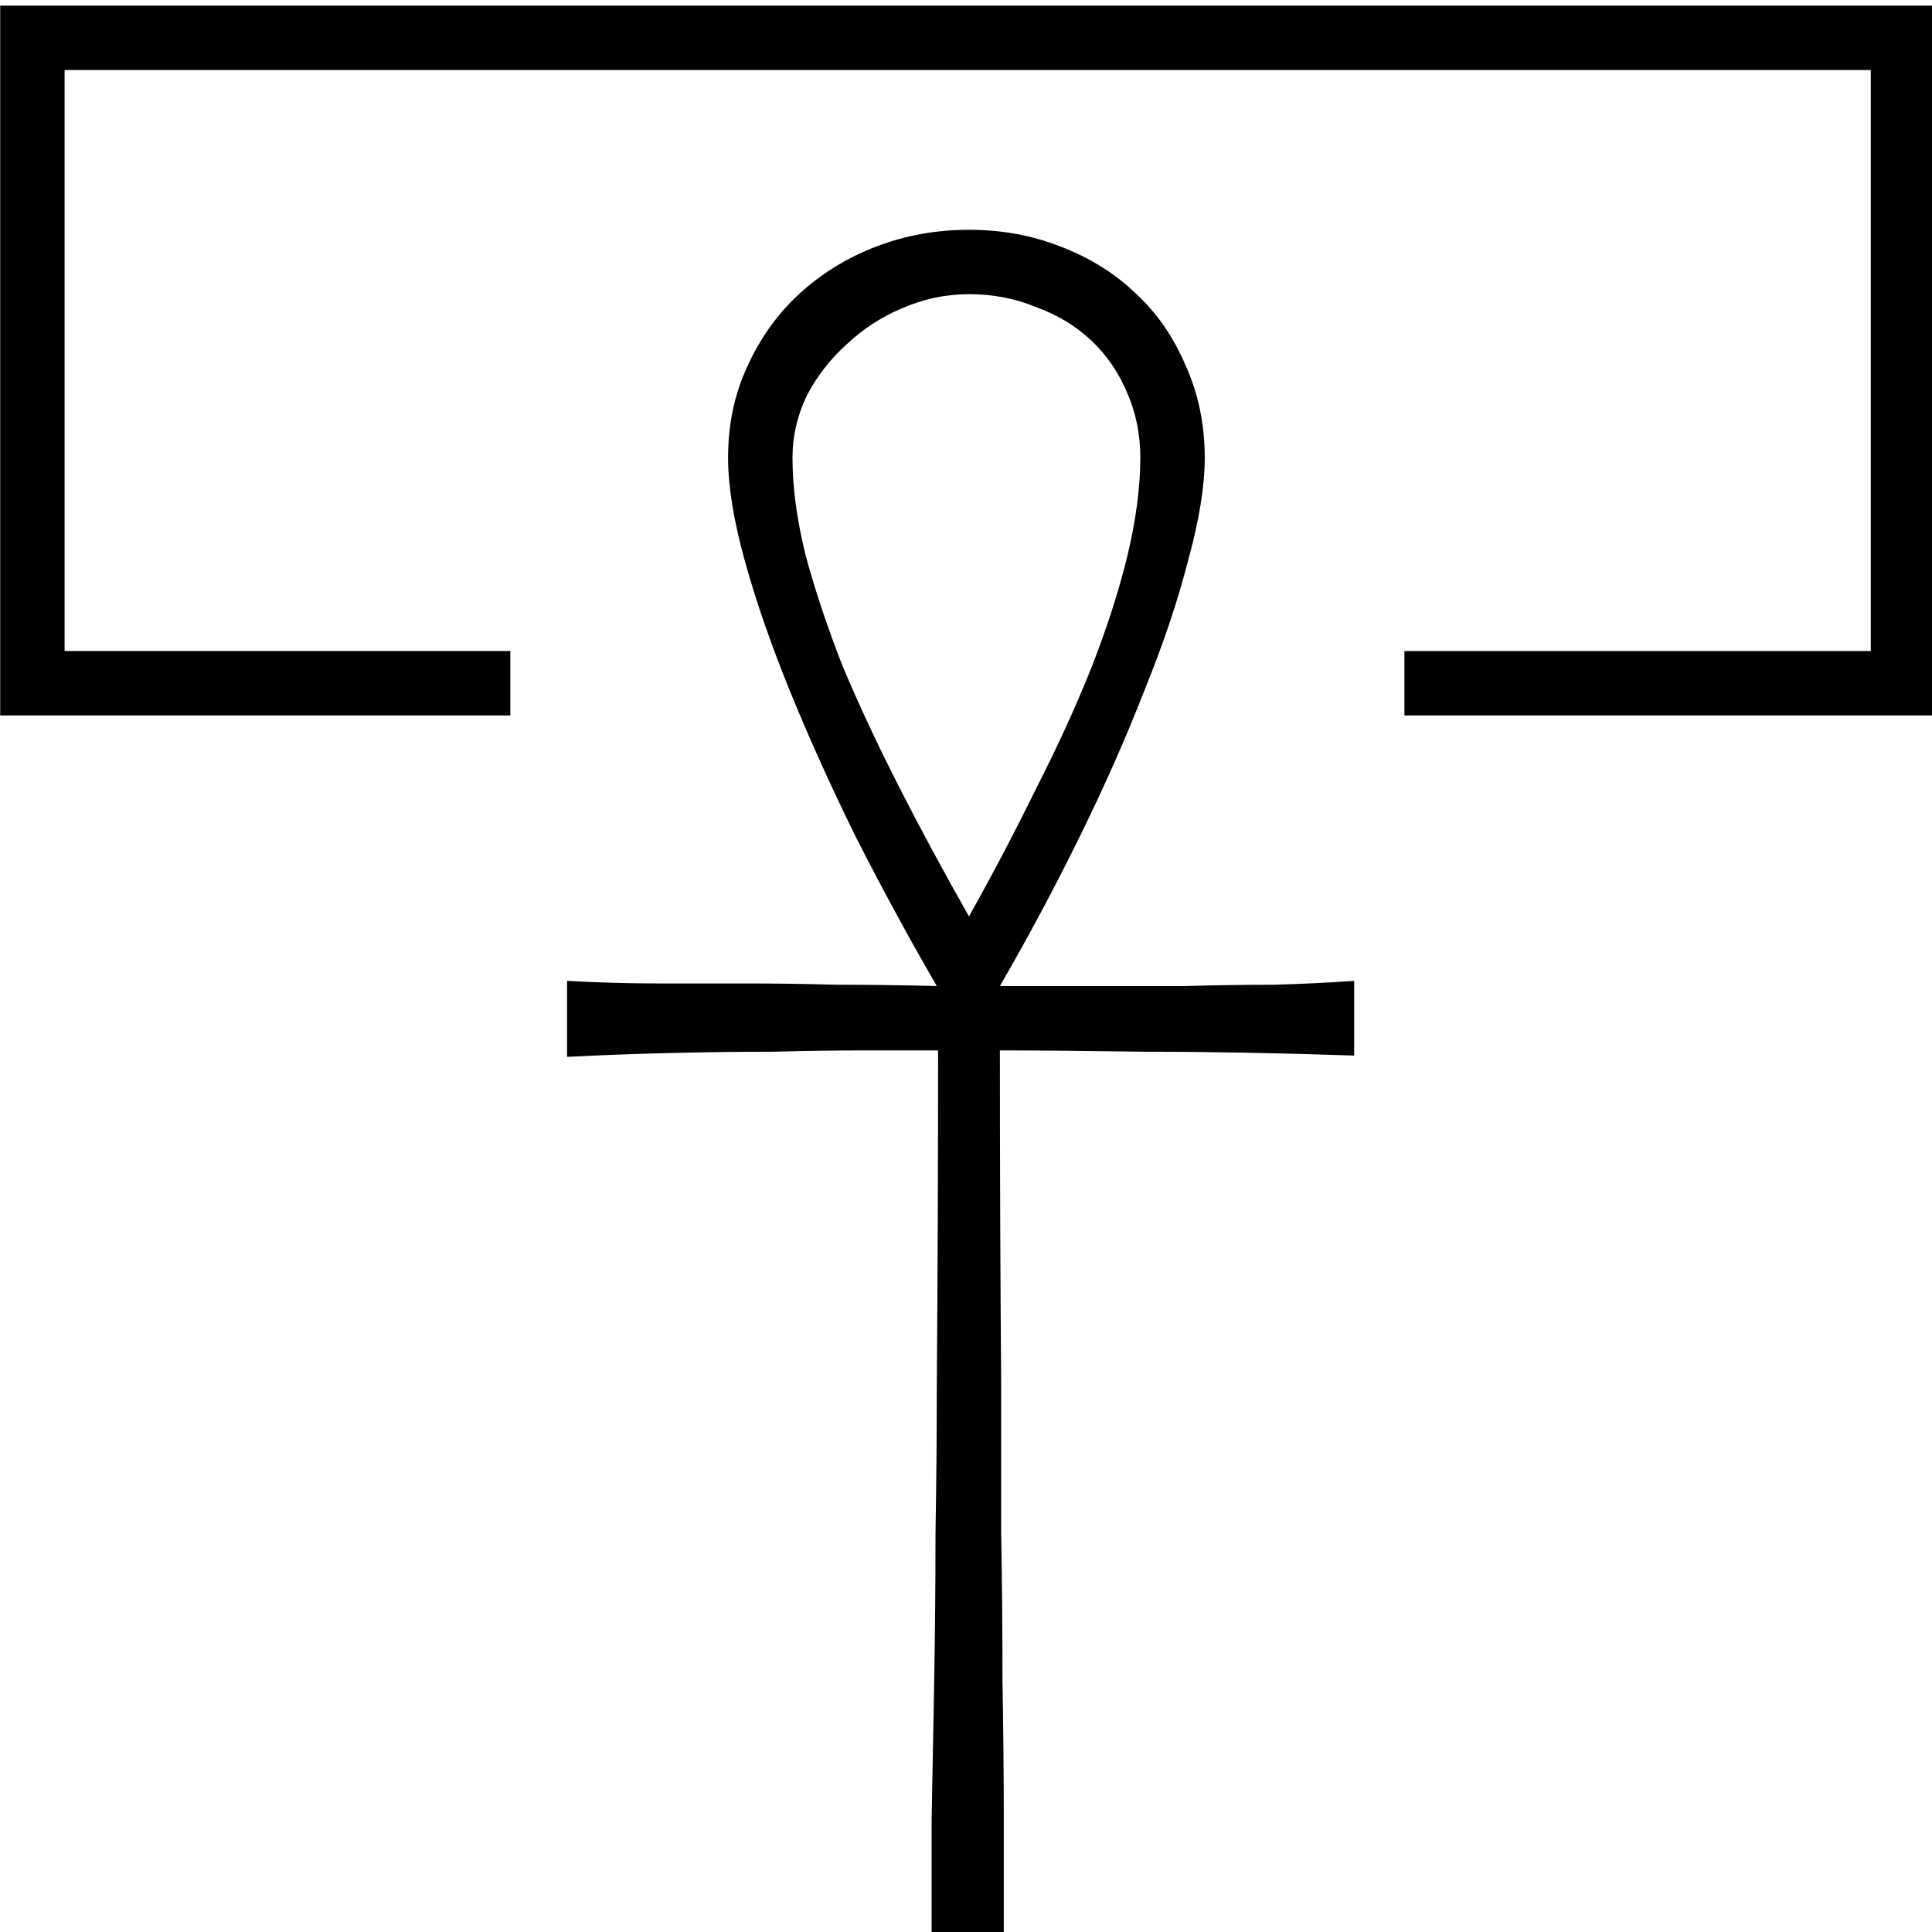 <?xml version="1.0" encoding="UTF-8" standalone="no"?>
<!-- Created with Inkscape (http://www.inkscape.org/) -->

<svg
   xmlns:dc="http://purl.org/dc/elements/1.1/"
   xmlns:cc="http://creativecommons.org/ns#"
   xmlns:rdf="http://www.w3.org/1999/02/22-rdf-syntax-ns#"
   xmlns:svg="http://www.w3.org/2000/svg"
   xmlns="http://www.w3.org/2000/svg"
   xmlns:sodipodi="http://sodipodi.sourceforge.net/DTD/sodipodi-0.dtd"
   xmlns:inkscape="http://www.inkscape.org/namespaces/inkscape"
   width="37.257mm"
   height="37.257mm"
   viewBox="0 0 37.257 37.257"
   version="1.1"
   id="svg1382"
   inkscape:version="0.92.4 (5da689c313, 2019-01-14)"
   sodipodi:docname="O1A.svg">
  <defs
     id="defs1376" />
  <sodipodi:namedview
     id="base"
     pagecolor="#ffffff"
     bordercolor="#666666"
     borderopacity="1.0"
     inkscape:pageopacity="0.0"
     inkscape:pageshadow="2"
     inkscape:zoom="0.35"
     inkscape:cx="-337.54492"
     inkscape:cy="-161.97527"
     inkscape:document-units="mm"
     inkscape:current-layer="layer1"
     showgrid="false"
     fit-margin-top="0"
     fit-margin-left="0"
     fit-margin-right="0"
     fit-margin-bottom="0"
     inkscape:window-width="1920"
     inkscape:window-height="1017"
     inkscape:window-x="-8"
     inkscape:window-y="-8"
     inkscape:window-maximized="1" />
  <g
     inkscape:label="Layer 1"
     inkscape:groupmode="layer"
     id="layer1"
     transform="translate(-1.996,-68.721)">
    <g
       aria-label="𓉑"
       transform="scale(0.265)"
       style="font-style:normal;font-variant:normal;font-weight:normal;font-stretch:normal;font-size:192px;line-height:1.25;font-family:sans-serif;-inkscape-font-specification:sans-serif;font-variant-ligatures:normal;font-variant-caps:normal;font-variant-numeric:normal;font-feature-settings:normal;text-align:start;letter-spacing:0px;word-spacing:0px;writing-mode:lr-tb;text-anchor:start;fill:#000000;fill-opacity:1;stroke:none"
       id="flowRoot1927">
      <path
         d="m 109.732,306.701 h 33.938 V 264.419 H 12.232 v 42.281 h 32.438 v 4.688 H 7.545 V 259.732 H 148.357 v 51.656 h -38.625 z m -3.656,29.438 q -8.25,-0.281 -15.187,-0.281 -6.844,-0.094 -10.594,-0.094 0,12.469 0.094,24.469 0,5.062 0,10.594 0.094,5.438 0.094,10.781 0.094,5.25 0.094,10.125 0,4.875 0,8.812 h -5.25 q 0,-3.938 0,-8.812 0.094,-4.875 0.188,-10.125 0.094,-5.25 0.094,-10.688 0.094,-5.531 0.094,-10.594 0.094,-12 0.094,-24.562 -2.156,0 -5.25,0 -3.094,0 -6.75,0.094 -3.562,0 -7.5,0.094 -3.844,0.094 -7.5,0.281 v -5.531 q 3.375,0.188 6.562,0.188 3.188,0 6.375,0 3.281,0 6.656,0.094 3.469,0 7.312,0.094 -3.094,-5.344 -5.906,-10.875 -2.719,-5.531 -4.781,-10.594 -2.062,-5.062 -3.281,-9.469 -1.219,-4.406 -1.219,-7.5 0,-3.656 1.406,-6.656 1.406,-3.094 3.75,-5.25 2.438,-2.25 5.625,-3.469 3.188,-1.219 6.75,-1.219 3.562,0 6.656,1.219 3.188,1.219 5.438,3.375 2.344,2.156 3.656,5.25 1.406,3.094 1.406,6.75 0,3.094 -1.219,7.5 -1.125,4.406 -3.188,9.469 -1.969,5.062 -4.688,10.594 -2.719,5.531 -5.812,10.875 3.281,0 6.656,0 3.469,0 6.844,0 3.375,-0.094 6.469,-0.094 3.188,-0.094 5.812,-0.281 z m -28.031,-10.125 q 2.625,-4.688 4.875,-9.281 2.344,-4.594 4.031,-8.812 1.688,-4.312 2.625,-8.156 0.938,-3.938 0.938,-7.125 0,-2.531 -0.938,-4.688 -0.938,-2.25 -2.625,-3.844 -1.688,-1.594 -4.031,-2.438 -2.25,-0.938 -4.875,-0.938 -2.531,0 -4.875,1.031 -2.25,0.938 -4.031,2.625 -1.781,1.594 -2.906,3.75 -1.031,2.156 -1.031,4.5 0,3.188 0.938,7.031 1.031,3.844 2.719,8.156 1.781,4.219 4.125,8.812 2.344,4.594 5.062,9.375 z"
         id="path1935"
         inkscape:connector-curvature="0" />
    </g>
  </g>
</svg>
